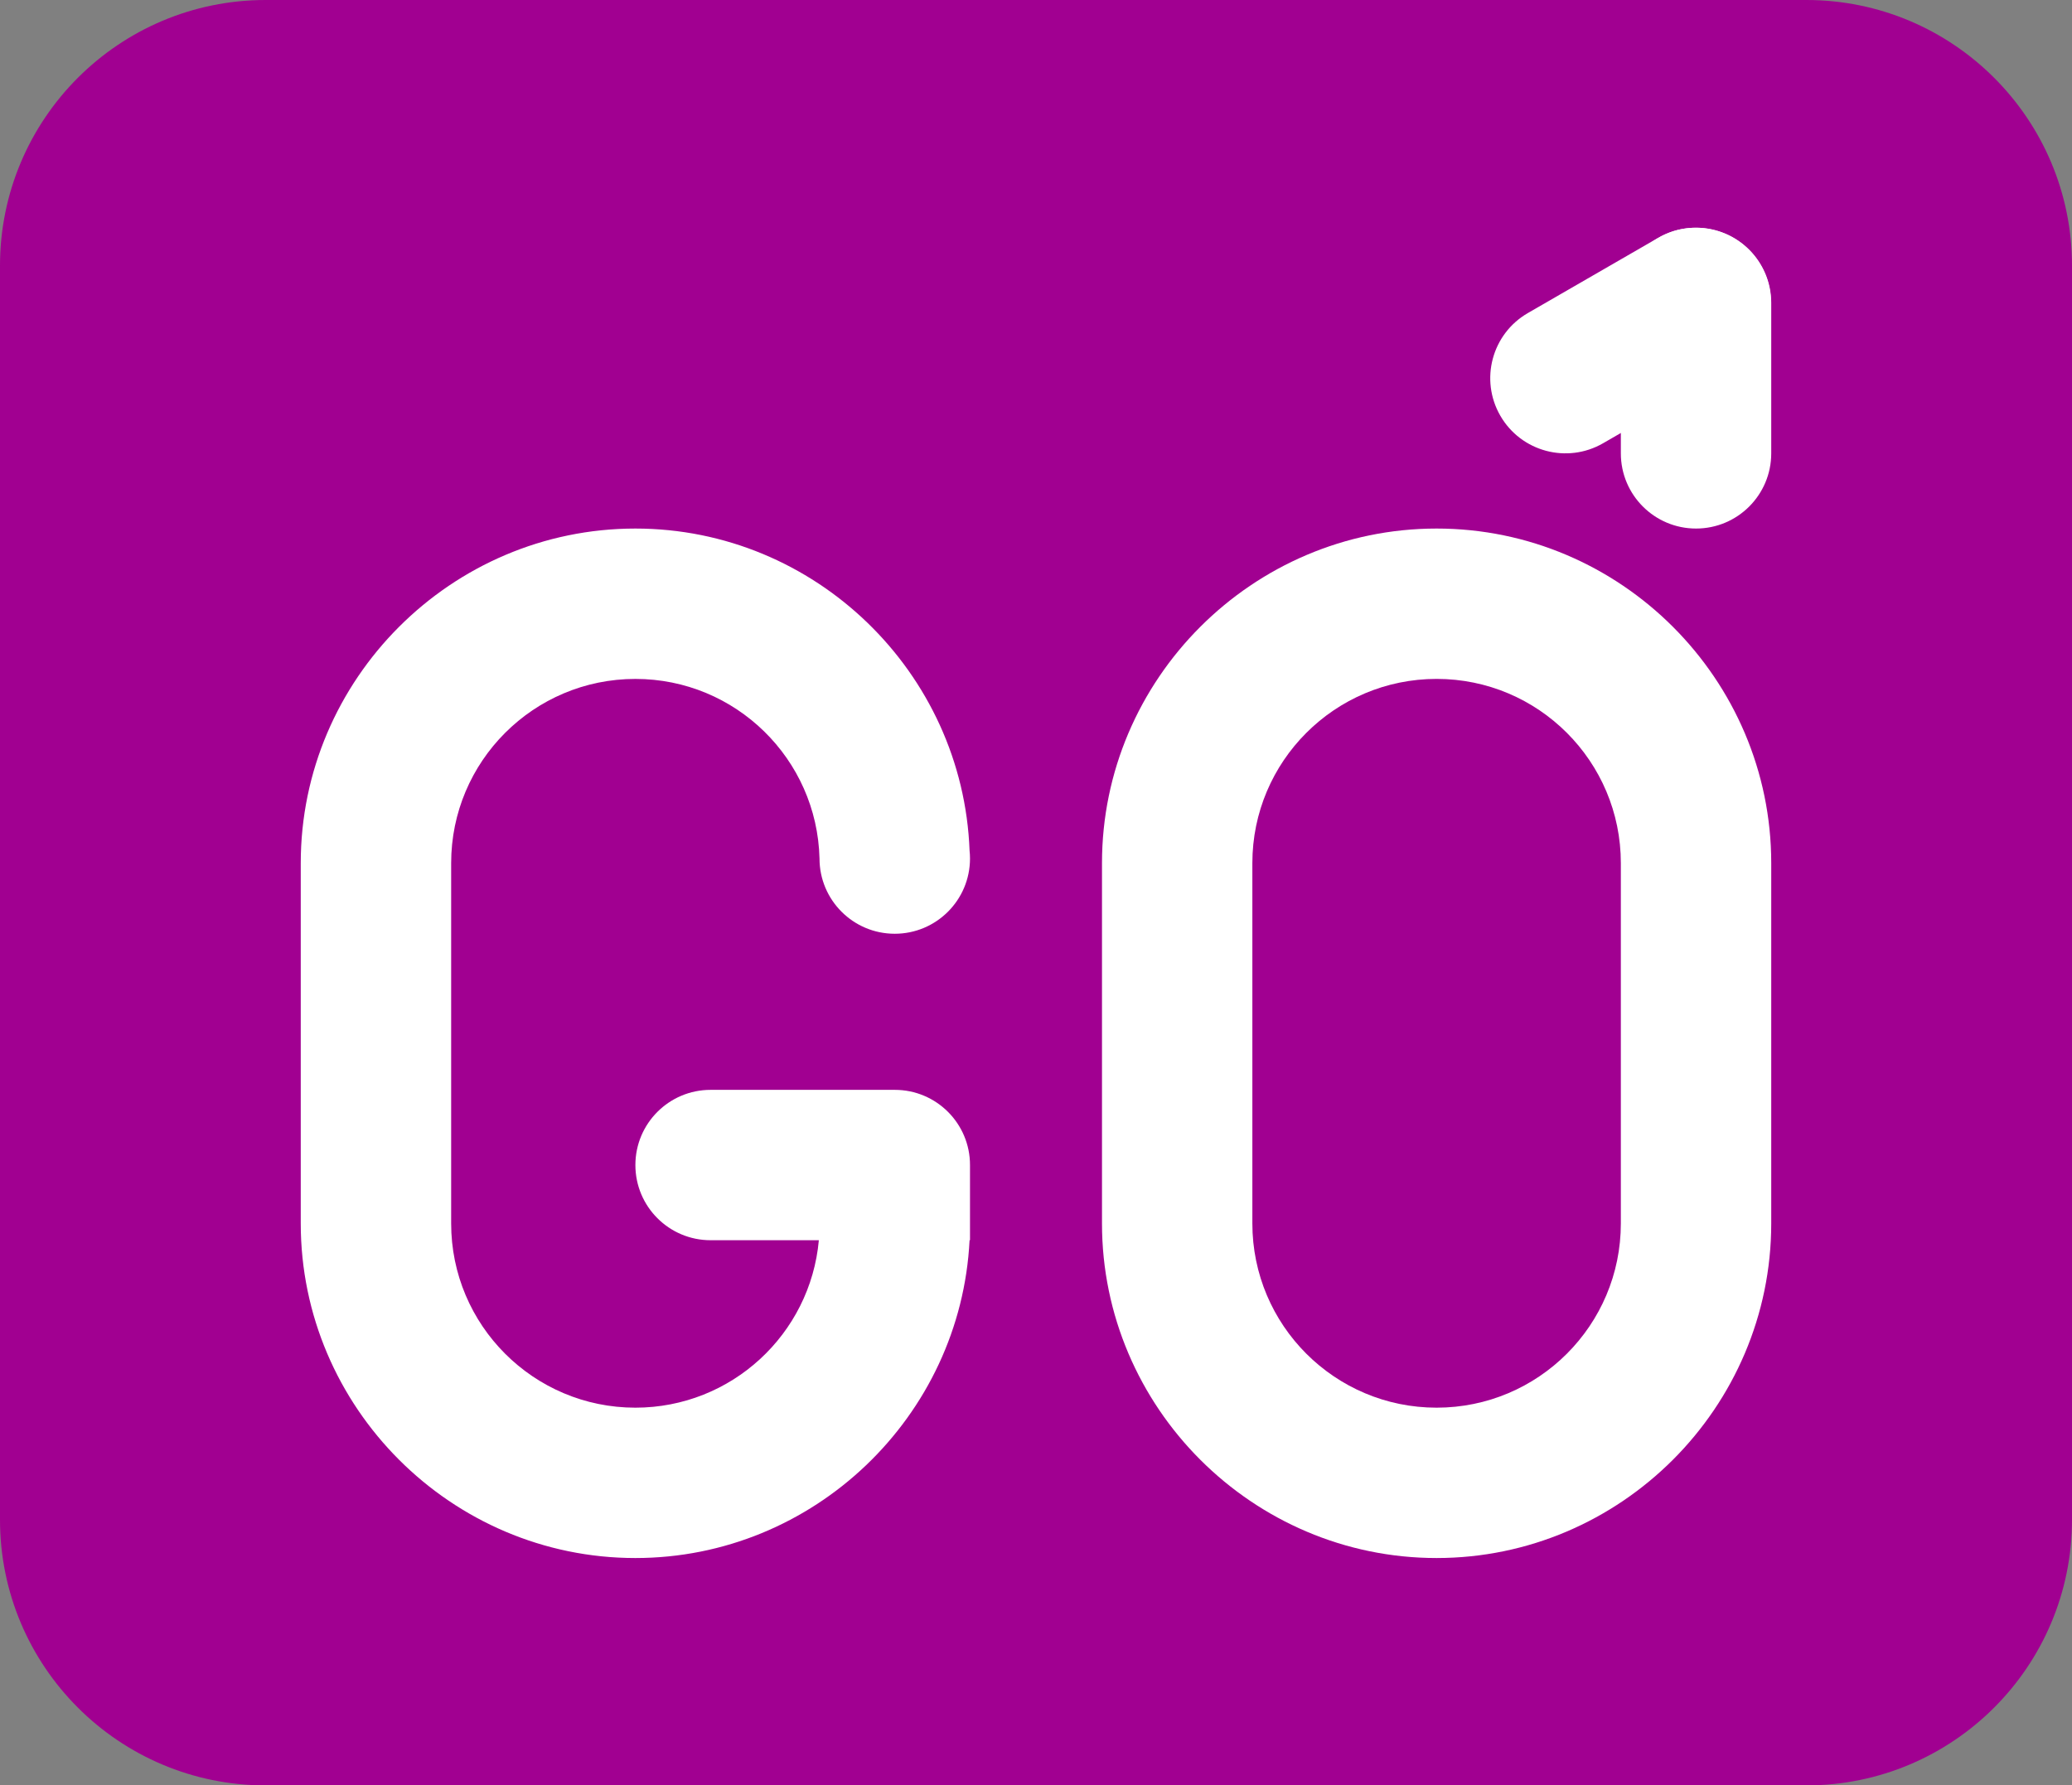<?xml version="1.0" encoding="utf-8"?>
<!-- Generator: Adobe Illustrator 23.0.5, SVG Export Plug-In . SVG Version: 6.00 Build 0)  -->
<svg version="1.1" id="Camada_1" xmlns="http://www.w3.org/2000/svg" xmlns:xlink="http://www.w3.org/1999/xlink" x="0px" y="0px"
	 viewBox="0 0 1253.2 1080" style="enable-background:new 0 0 1253.2 1080;" xml:space="preserve">
<rect x="0" y="0" width="1253.2" height="1080" fill="#808080" stroke="none"/>
<style type="text/css">
	.st0{fill:#A10091;}
	.st1{fill:#FFFFFF;}
	.st2{fill:none;stroke:#1D1D1B;stroke-miterlimit:10;}
</style>
<g>
	<path class="st0" d="M1092.48,1080H160.72C71.96,1080,0,1008.04,0,919.28l0-758.56C0,71.96,71.96,0,160.72,0l931.76,0
		c88.76,0,160.72,71.96,160.72,160.72v758.56C1253.2,1008.04,1181.25,1080,1092.48,1080z"/>
	<path class="st1" d="M1025.81,319.72L1025.81,319.72c25.12,0,45.48-20.36,45.48-45.48l0-91.02c0-25.12-20.36-45.48-45.48-45.48l0,0
		c-25.12,0-45.48,20.36-45.48,45.48l0,91.02C980.33,299.36,1000.69,319.72,1025.81,319.72z"/>
	<path class="st1" d="M541.22,659.26H429.78c-25.12,0-45.48,20.36-45.48,45.48l0,0c0,25.12,20.36,45.48,45.48,45.48h65.48
		C490.13,807,442.42,851.51,384.3,851.51c-61.54,0-111.43-49.89-111.43-111.43V522.11c0-61.54,49.89-111.43,111.43-111.43
		c60.61,0,109.88,48.39,111.36,108.64l0,0c0,25.14,20.38,45.51,45.51,45.51c25.14,0,45.51-20.38,45.51-45.51
		c0-1.63-0.09-3.23-0.26-4.81c-4.05-107.82-93.37-194.79-202.13-194.79c-111.32,0-202.39,91.08-202.39,202.39v217.96
		c0,111.31,91.08,202.39,202.39,202.39c107.91,0,196.8-85.59,202.13-192.24h0.26v-10.14v-0.01v-35.33
		C586.7,679.62,566.33,659.26,541.22,659.26z"/>
	<path class="st1" d="M907.44,251.49L907.44,251.49c12.56,21.75,40.37,29.2,62.12,16.65l78.83-45.51
		c21.75-12.56,29.2-40.37,16.65-62.12v0c-12.56-21.75-40.37-29.2-62.12-16.65l-78.83,45.51
		C902.33,201.93,894.88,229.74,907.44,251.49z"/>
	<path class="st1" d="M868.9,319.72L868.9,319.72c-111.32,0-202.39,91.08-202.39,202.39v217.96c0,111.31,91.08,202.39,202.39,202.39
		h0c111.31,0,202.39-91.08,202.39-202.39V522.11C1071.29,410.79,980.21,319.72,868.9,319.72z M980.33,740.07
		c0,61.54-49.89,111.44-111.43,111.44l0,0c-61.54,0-111.44-49.89-111.44-111.44V522.11c0-61.54,49.89-111.44,111.44-111.44l0,0
		c61.54,0,111.43,49.89,111.43,111.44V740.07z"/>
	<path class="st2" d="M1071.29,1061.75"/>
</g>
</svg>
